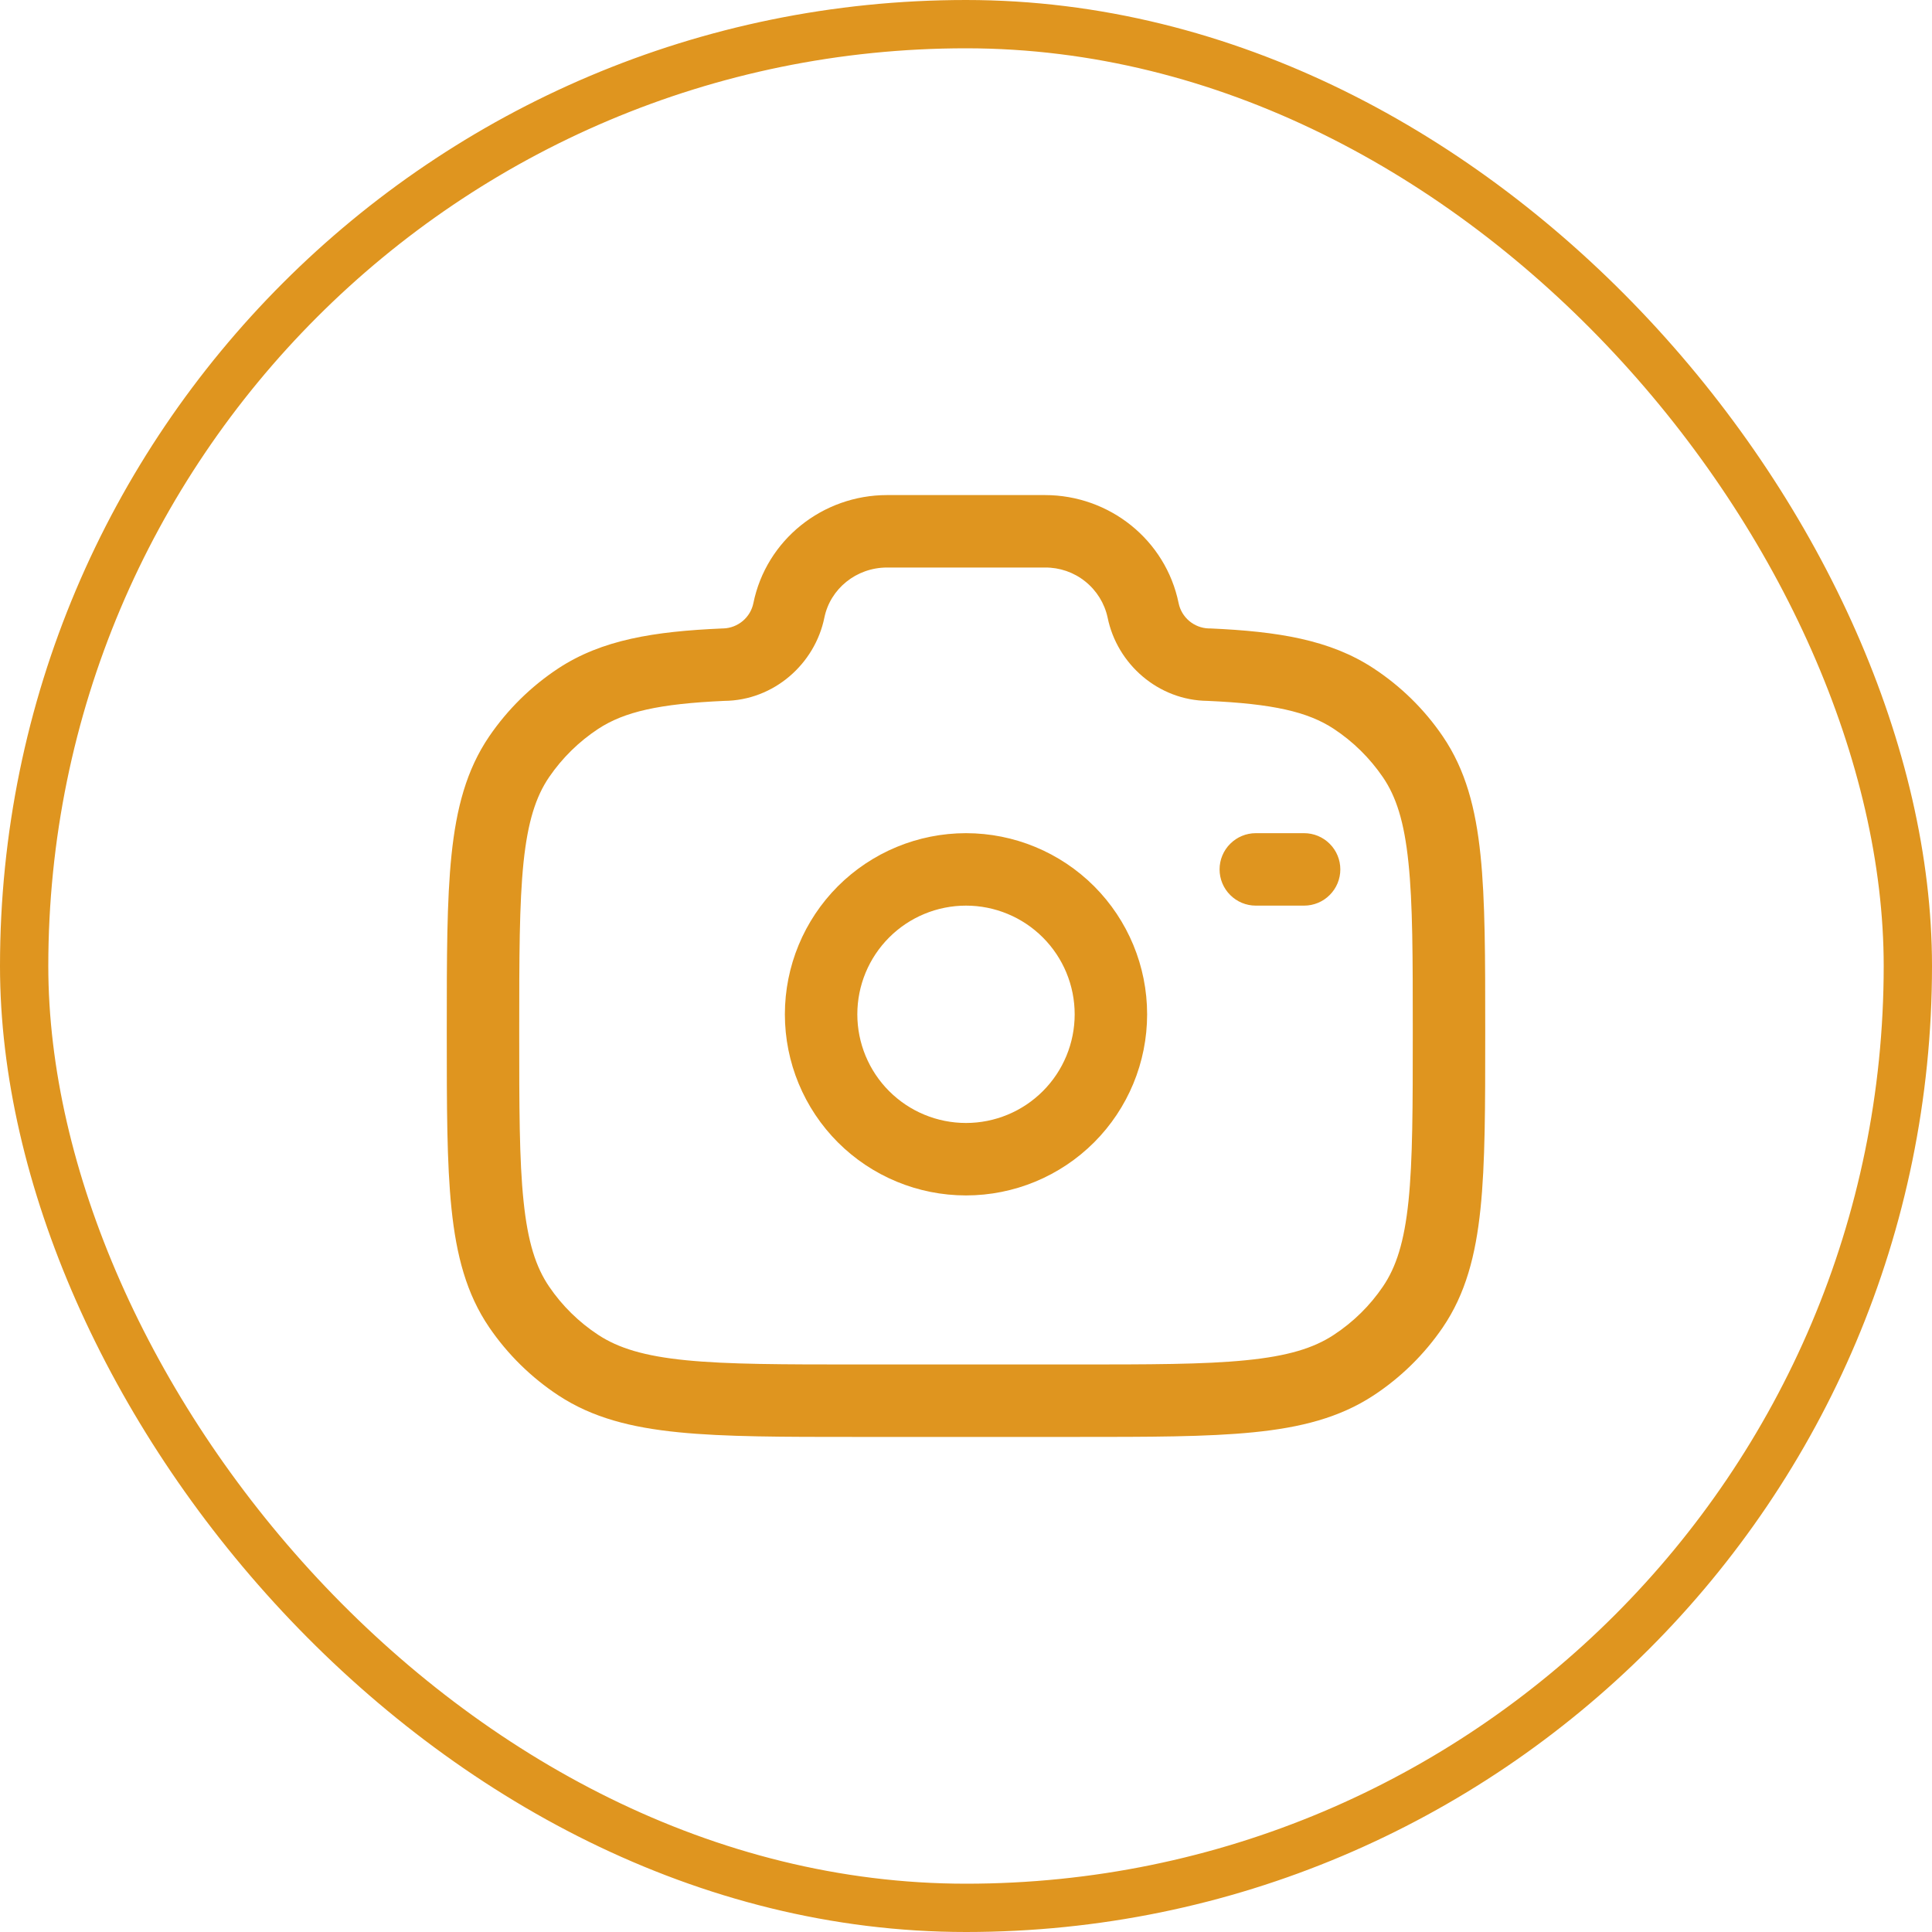 <svg width="40" height="40" viewBox="0 0 40 40" fill="none" xmlns="http://www.w3.org/2000/svg">
<rect x="0.5" y="0.5" width="39" height="39" rx="19.5" stroke="#DF951F"/>
<path fill-rule="evenodd" clip-rule="evenodd" d="M15.598 12.487C15.865 11.177 17.031 10.25 18.366 10.25H21.634C22.969 10.25 24.134 11.177 24.402 12.487C24.431 12.631 24.509 12.761 24.621 12.856C24.734 12.951 24.875 13.006 25.022 13.011H25.055C26.458 13.073 27.536 13.245 28.436 13.836C29.003 14.208 29.491 14.686 29.871 15.245C30.344 15.939 30.552 16.737 30.652 17.701C30.75 18.644 30.75 19.825 30.75 21.321V21.406C30.75 22.902 30.75 24.084 30.652 25.026C30.552 25.99 30.344 26.788 29.871 27.483C29.489 28.042 29.002 28.52 28.436 28.892C27.733 29.353 26.926 29.557 25.948 29.654C24.99 29.75 23.789 29.75 22.263 29.75H17.737C16.211 29.75 15.01 29.75 14.052 29.654C13.074 29.557 12.267 29.354 11.564 28.892C10.998 28.52 10.511 28.041 10.129 27.482C9.656 26.788 9.448 25.99 9.348 25.026C9.25 24.084 9.25 22.902 9.25 21.406V21.321C9.25 19.825 9.25 18.644 9.348 17.701C9.448 16.737 9.656 15.939 10.129 15.245C10.511 14.686 10.998 14.207 11.564 13.835C12.464 13.245 13.542 13.073 14.945 13.012L14.962 13.011H14.978C15.125 13.006 15.266 12.951 15.379 12.856C15.491 12.761 15.569 12.631 15.598 12.487ZM18.366 11.75C17.726 11.75 17.189 12.193 17.068 12.786C16.873 13.746 16.021 14.502 14.996 14.511C13.648 14.571 12.926 14.736 12.386 15.09C11.985 15.354 11.64 15.693 11.369 16.089C11.093 16.494 10.927 17.013 10.839 17.856C10.751 18.712 10.75 19.816 10.75 21.364C10.75 22.912 10.75 24.015 10.84 24.871C10.927 25.714 11.093 26.233 11.37 26.639C11.638 27.033 11.983 27.373 12.387 27.638C12.804 27.911 13.338 28.076 14.201 28.162C15.075 28.249 16.201 28.25 17.778 28.25H22.222C23.798 28.25 24.924 28.25 25.799 28.162C26.662 28.076 27.196 27.912 27.613 27.638C28.017 27.373 28.363 27.033 28.631 26.638C28.907 26.233 29.073 25.714 29.161 24.871C29.249 24.015 29.25 22.911 29.25 21.364C29.25 19.817 29.25 18.712 29.16 17.856C29.073 17.013 28.907 16.494 28.63 16.089C28.359 15.693 28.014 15.353 27.613 15.089C27.075 14.736 26.353 14.571 25.003 14.511C23.979 14.501 23.127 13.747 22.932 12.786C22.868 12.49 22.704 12.226 22.467 12.037C22.231 11.848 21.937 11.747 21.634 11.75H18.366ZM20 18.75C19.403 18.75 18.831 18.987 18.409 19.409C17.987 19.831 17.75 20.403 17.75 21C17.75 21.597 17.987 22.169 18.409 22.591C18.831 23.013 19.403 23.25 20 23.25C20.597 23.25 21.169 23.013 21.591 22.591C22.013 22.169 22.25 21.597 22.25 21C22.25 20.403 22.013 19.831 21.591 19.409C21.169 18.987 20.597 18.75 20 18.75ZM16.25 21C16.25 20.005 16.645 19.052 17.348 18.348C18.052 17.645 19.005 17.25 20 17.25C20.995 17.25 21.948 17.645 22.652 18.348C23.355 19.052 23.75 20.005 23.75 21C23.75 21.995 23.355 22.948 22.652 23.652C21.948 24.355 20.995 24.75 20 24.75C19.005 24.75 18.052 24.355 17.348 23.652C16.645 22.948 16.25 21.995 16.25 21ZM25.25 18C25.25 17.801 25.329 17.61 25.47 17.47C25.61 17.329 25.801 17.25 26 17.25H27C27.199 17.25 27.39 17.329 27.53 17.47C27.671 17.61 27.75 17.801 27.75 18C27.75 18.199 27.671 18.39 27.53 18.53C27.39 18.671 27.199 18.75 27 18.75H26C25.801 18.75 25.61 18.671 25.47 18.53C25.329 18.39 25.25 18.199 25.25 18Z" fill="#DF951F"/>
</svg>
